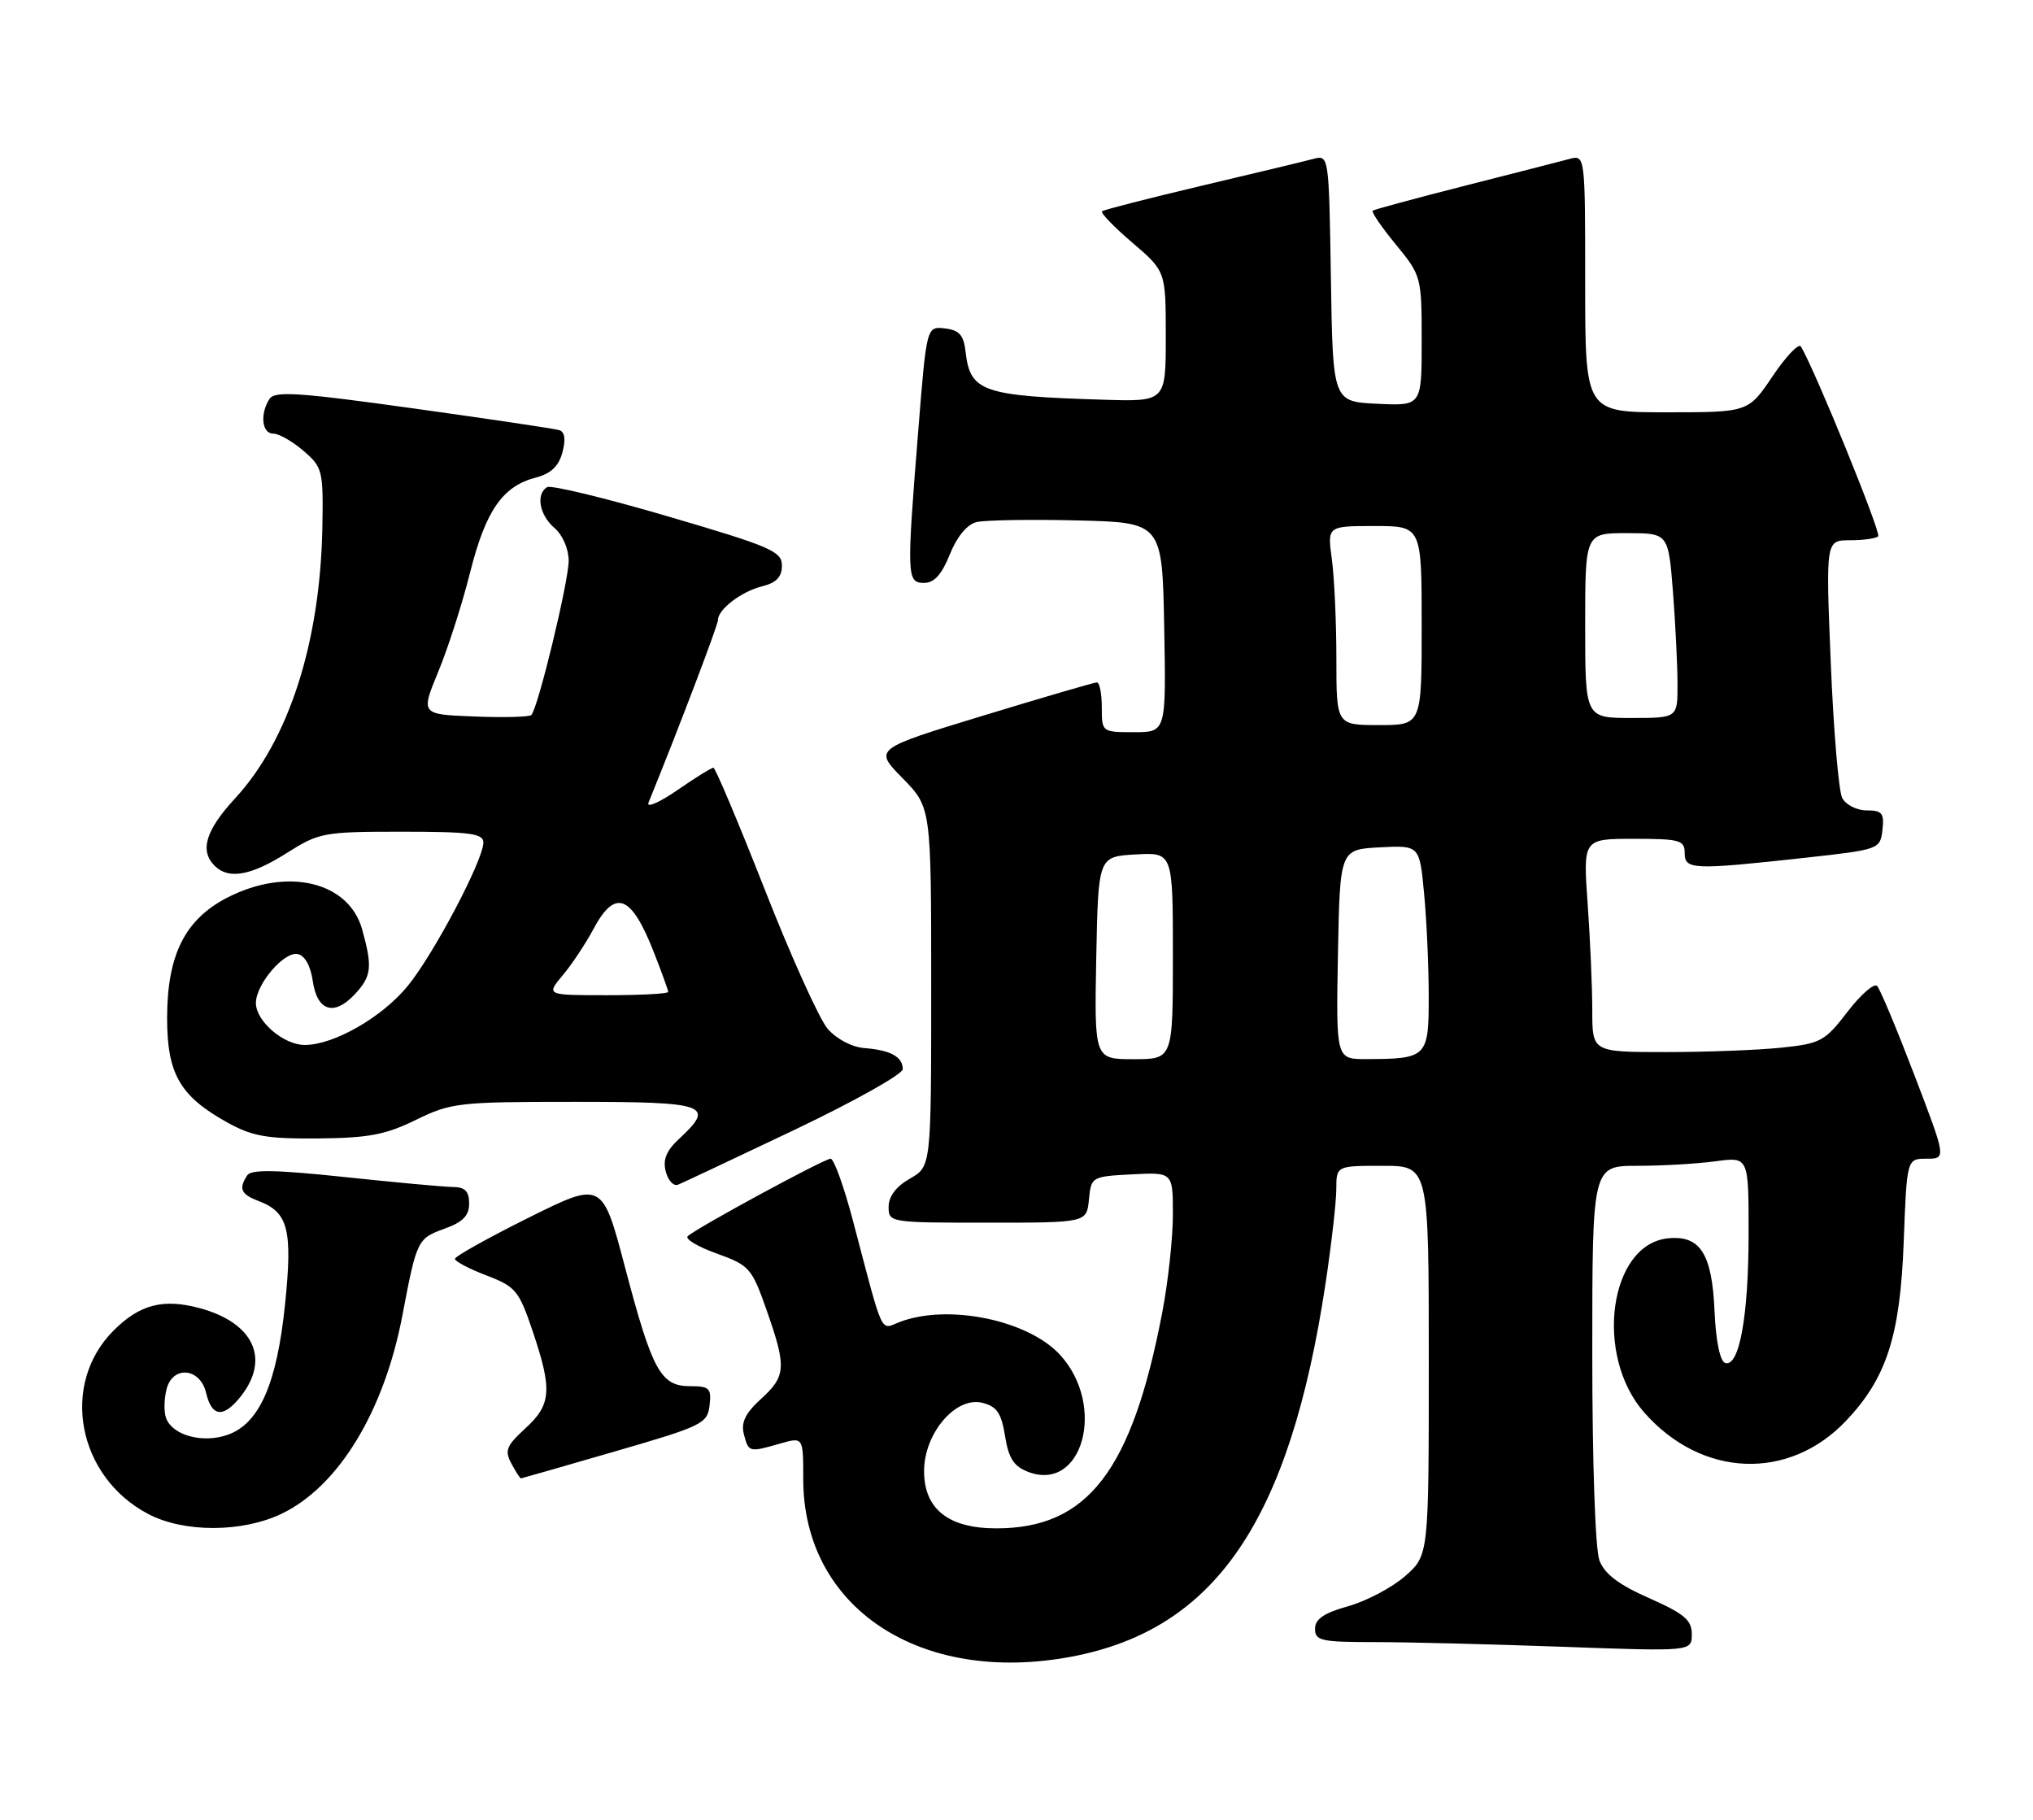<?xml version="1.0" encoding="UTF-8" standalone="no"?>
<!DOCTYPE svg PUBLIC "-//W3C//DTD SVG 1.1//EN" "http://www.w3.org/Graphics/SVG/1.1/DTD/svg11.dtd" >
<svg xmlns="http://www.w3.org/2000/svg" xmlns:xlink="http://www.w3.org/1999/xlink" version="1.1" viewBox="0 0 286 256">
 <g >
 <path fill="currentColor"
d=" M 150.79 233.04 C 171.04 229.20 181.45 213.87 186.49 180.47 C 187.31 174.99 187.99 169.04 187.99 167.25 C 188.00 164.00 188.00 164.00 194.50 164.00 C 201.00 164.00 201.00 164.00 201.00 191.40 C 201.00 218.79 201.00 218.79 197.67 221.72 C 195.83 223.33 192.23 225.23 189.67 225.95 C 186.24 226.91 185.00 227.76 185.00 229.13 C 185.00 230.81 185.86 231.00 193.34 231.00 C 197.93 231.00 209.85 231.30 219.84 231.66 C 238.00 232.32 238.00 232.32 238.00 229.89 C 238.00 227.90 236.95 227.01 232.01 224.82 C 227.74 222.94 225.73 221.42 225.01 219.52 C 224.42 217.98 224.00 205.79 224.00 190.43 C 224.00 164.00 224.00 164.00 230.36 164.00 C 233.86 164.00 238.81 163.71 241.36 163.36 C 246.00 162.73 246.00 162.73 245.99 173.61 C 245.99 185.14 244.67 192.39 242.69 191.73 C 241.97 191.49 241.38 188.63 241.20 184.44 C 240.85 176.35 239.18 173.74 234.65 174.20 C 226.38 175.04 224.24 190.65 231.29 198.68 C 239.36 207.87 251.62 208.38 259.70 199.87 C 265.40 193.86 267.31 187.95 267.81 174.75 C 268.25 163.00 268.25 163.00 271.03 163.00 C 273.81 163.00 273.81 163.00 269.32 151.25 C 266.85 144.79 264.49 139.14 264.07 138.70 C 263.65 138.26 261.78 139.90 259.90 142.34 C 256.72 146.48 256.12 146.81 250.60 147.38 C 247.36 147.72 240.05 148.00 234.35 148.00 C 224.00 148.00 224.00 148.00 224.00 142.15 C 224.00 138.94 223.71 132.19 223.35 127.15 C 222.70 118.00 222.70 118.00 229.85 118.00 C 236.33 118.00 237.00 118.19 237.00 120.00 C 237.00 122.36 238.16 122.40 254.00 120.66 C 264.39 119.51 264.50 119.47 264.82 116.75 C 265.09 114.39 264.77 114.00 262.60 114.00 C 261.20 114.00 259.66 113.22 259.16 112.25 C 258.66 111.29 257.94 102.74 257.55 93.25 C 256.84 76.00 256.84 76.00 260.25 76.00 C 262.13 76.00 263.92 75.75 264.22 75.44 C 264.68 74.98 255.23 51.80 253.34 48.74 C 253.04 48.25 251.25 50.13 249.37 52.92 C 245.95 58.00 245.95 58.00 234.47 58.00 C 223.00 58.00 223.00 58.00 223.00 39.88 C 223.00 21.77 223.00 21.77 220.75 22.37 C 219.51 22.70 212.88 24.40 206.00 26.15 C 199.12 27.90 193.32 29.47 193.11 29.64 C 192.89 29.81 194.36 31.95 196.36 34.39 C 199.96 38.78 200.00 38.95 200.00 47.97 C 200.00 57.10 200.00 57.10 193.75 56.80 C 187.50 56.50 187.50 56.50 187.23 39.14 C 186.95 21.78 186.95 21.78 184.73 22.36 C 183.50 22.69 176.43 24.39 169.00 26.14 C 161.57 27.90 155.29 29.51 155.04 29.72 C 154.78 29.93 156.69 31.91 159.29 34.13 C 164.00 38.16 164.00 38.16 164.00 47.33 C 164.00 56.50 164.00 56.50 155.25 56.23 C 138.22 55.71 136.47 55.10 135.84 49.50 C 135.57 47.13 134.96 46.44 132.93 46.20 C 130.35 45.90 130.35 45.90 129.17 60.70 C 127.53 81.14 127.56 82.00 130.01 82.00 C 131.42 82.00 132.49 80.81 133.62 77.99 C 134.61 75.51 136.04 73.78 137.36 73.45 C 138.54 73.16 144.90 73.05 151.50 73.21 C 163.50 73.50 163.50 73.50 163.78 88.25 C 164.05 103.00 164.05 103.00 159.53 103.00 C 155.02 103.00 155.00 102.98 155.00 99.50 C 155.00 97.58 154.69 96.00 154.31 96.00 C 153.93 96.00 146.72 98.11 138.28 100.68 C 122.93 105.36 122.93 105.36 126.97 109.47 C 131.00 113.58 131.00 113.58 131.00 138.83 C 131.00 164.09 131.00 164.09 128.01 165.80 C 126.08 166.89 125.01 168.30 125.01 169.75 C 125.00 171.98 125.15 172.00 138.94 172.00 C 152.87 172.00 152.87 172.00 153.19 168.75 C 153.50 165.54 153.57 165.50 159.25 165.20 C 165.00 164.90 165.00 164.90 165.00 170.86 C 165.00 174.14 164.33 180.34 163.50 184.65 C 159.24 206.91 153.02 215.00 140.17 215.00 C 133.42 215.00 130.00 212.29 130.00 206.94 C 130.00 201.62 134.46 196.40 138.20 197.34 C 140.24 197.85 140.87 198.78 141.39 202.02 C 141.89 205.16 142.62 206.28 144.65 207.06 C 152.29 209.96 155.65 197.80 149.18 190.65 C 144.72 185.71 133.43 183.37 126.60 185.96 C 123.76 187.04 124.39 188.40 120.00 171.75 C 118.73 166.94 117.32 163.00 116.85 163.00 C 115.95 163.00 98.01 172.73 96.75 173.90 C 96.33 174.29 98.17 175.39 100.83 176.34 C 105.43 178.00 105.76 178.37 107.84 184.29 C 110.67 192.34 110.59 193.58 107.03 196.82 C 104.84 198.82 104.22 200.12 104.65 201.77 C 105.32 204.31 105.37 204.33 109.76 203.07 C 113.00 202.14 113.00 202.14 113.00 208.08 C 113.00 226.19 129.49 237.08 150.79 233.04 Z  M 39.69 212.91 C 47.65 209.05 54.05 198.52 56.61 185.03 C 58.63 174.41 58.72 174.23 62.55 172.84 C 65.12 171.92 66.00 171.01 66.00 169.30 C 66.00 167.59 65.42 166.99 63.75 166.98 C 62.51 166.97 55.65 166.34 48.50 165.58 C 38.75 164.55 35.32 164.49 34.77 165.35 C 33.54 167.26 33.89 168.01 36.44 168.98 C 40.54 170.54 41.17 173.01 40.11 183.39 C 38.96 194.67 36.49 200.29 32.00 201.85 C 28.50 203.07 24.29 201.93 23.37 199.51 C 23.05 198.68 23.07 196.84 23.43 195.43 C 24.27 192.06 28.16 192.40 28.99 195.93 C 29.79 199.36 31.44 199.52 33.89 196.41 C 38.04 191.13 35.67 186.07 28.09 184.02 C 22.96 182.64 19.65 183.50 15.98 187.17 C 8.43 194.72 10.87 207.71 20.83 212.97 C 25.87 215.63 34.12 215.61 39.69 212.91 Z  M 86.50 204.18 C 98.79 200.62 99.52 200.27 99.82 197.71 C 100.10 195.29 99.81 195.00 97.09 195.00 C 92.95 195.00 91.78 192.88 87.94 178.32 C 84.73 166.15 84.73 166.15 74.36 171.30 C 68.66 174.14 64.00 176.74 64.00 177.09 C 64.00 177.44 65.99 178.49 68.43 179.42 C 72.54 180.99 73.00 181.54 74.93 187.25 C 77.72 195.53 77.57 197.59 73.90 200.94 C 71.24 203.38 70.96 204.06 71.94 205.88 C 72.56 207.05 73.17 207.99 73.29 207.97 C 73.40 207.96 79.35 206.26 86.50 204.18 Z  M 111.75 158.95 C 120.14 154.95 127.00 151.11 127.00 150.40 C 127.00 148.67 125.29 147.73 121.62 147.44 C 119.83 147.30 117.69 146.17 116.43 144.72 C 115.26 143.35 111.27 134.53 107.58 125.12 C 103.88 115.70 100.63 108.00 100.36 108.00 C 100.08 108.00 97.79 109.42 95.26 111.17 C 92.73 112.91 90.92 113.69 91.23 112.92 C 95.56 102.26 101.00 87.95 101.00 87.23 C 101.00 85.72 104.30 83.20 107.25 82.47 C 109.22 81.98 110.00 81.15 110.00 79.56 C 110.00 77.56 108.45 76.89 93.96 72.64 C 85.13 70.05 77.48 68.20 76.96 68.53 C 75.35 69.52 75.89 72.46 78.00 74.27 C 79.15 75.25 80.00 77.22 80.00 78.88 C 80.00 81.80 75.68 99.66 74.74 100.59 C 74.47 100.86 70.85 100.96 66.71 100.79 C 59.18 100.50 59.18 100.50 61.65 94.50 C 63.02 91.20 65.04 84.90 66.14 80.50 C 68.33 71.82 70.70 68.39 75.39 67.18 C 77.49 66.63 78.60 65.59 79.12 63.64 C 79.61 61.83 79.46 60.76 78.68 60.51 C 78.03 60.31 68.79 58.93 58.14 57.45 C 41.93 55.19 38.63 54.98 37.90 56.13 C 36.54 58.27 36.85 61.00 38.44 61.00 C 39.24 61.00 41.15 62.09 42.69 63.42 C 45.38 65.73 45.49 66.19 45.35 74.17 C 45.05 90.37 40.64 104.10 33.09 112.29 C 28.92 116.81 28.06 119.66 30.20 121.80 C 32.15 123.75 35.31 123.19 40.34 120.00 C 44.89 117.12 45.51 117.00 56.53 117.00 C 66.14 117.00 68.00 117.25 68.00 118.52 C 68.00 120.98 61.07 134.13 57.39 138.66 C 53.80 143.08 46.98 147.00 42.87 147.00 C 39.89 147.00 36.00 143.65 36.00 141.10 C 36.00 138.47 39.94 133.84 41.86 134.21 C 42.88 134.40 43.69 135.85 44.00 138.00 C 44.61 142.24 46.99 143.00 49.91 139.87 C 52.28 137.33 52.42 136.06 50.95 130.75 C 49.07 124.01 40.43 121.95 32.02 126.25 C 26.04 129.31 23.52 134.30 23.51 143.17 C 23.50 151.03 25.29 154.17 31.90 157.86 C 35.47 159.85 37.47 160.21 44.72 160.15 C 51.81 160.09 54.24 159.63 58.51 157.54 C 63.45 155.12 64.52 155.00 80.85 155.00 C 99.52 155.00 100.70 155.42 95.53 160.21 C 93.74 161.87 93.22 163.14 93.66 164.81 C 93.99 166.08 94.77 166.91 95.38 166.66 C 96.00 166.41 103.36 162.94 111.75 158.95 Z  M 154.22 134.75 C 154.50 120.50 154.50 120.50 159.75 120.20 C 165.00 119.90 165.00 119.90 165.00 134.45 C 165.00 149.00 165.00 149.00 159.47 149.00 C 153.95 149.00 153.95 149.00 154.22 134.75 Z  M 188.22 134.25 C 188.50 119.50 188.50 119.50 194.10 119.20 C 199.70 118.91 199.70 118.91 200.34 125.70 C 200.70 129.44 200.99 135.94 200.99 140.13 C 201.00 148.73 200.77 148.96 192.22 148.99 C 187.95 149.00 187.95 149.00 188.22 134.25 Z  M 188.00 92.64 C 188.00 87.49 187.71 81.19 187.36 78.64 C 186.73 74.00 186.73 74.00 193.36 74.00 C 200.00 74.00 200.00 74.00 200.00 88.00 C 200.00 102.00 200.00 102.00 194.00 102.00 C 188.00 102.00 188.00 102.00 188.00 92.64 Z  M 223.00 88.00 C 223.00 75.00 223.00 75.00 228.85 75.00 C 234.70 75.00 234.70 75.00 235.35 83.25 C 235.70 87.79 235.99 93.64 235.99 96.25 C 236.00 101.00 236.00 101.00 229.50 101.00 C 223.00 101.00 223.00 101.00 223.00 88.00 Z  M 79.16 137.20 C 80.45 135.67 82.39 132.74 83.48 130.70 C 86.52 125.01 88.78 125.84 91.92 133.80 C 93.06 136.70 94.00 139.28 94.00 139.54 C 94.00 139.79 90.13 140.00 85.41 140.00 C 76.82 140.00 76.82 140.00 79.16 137.20 Z "/>
</g>
</svg>